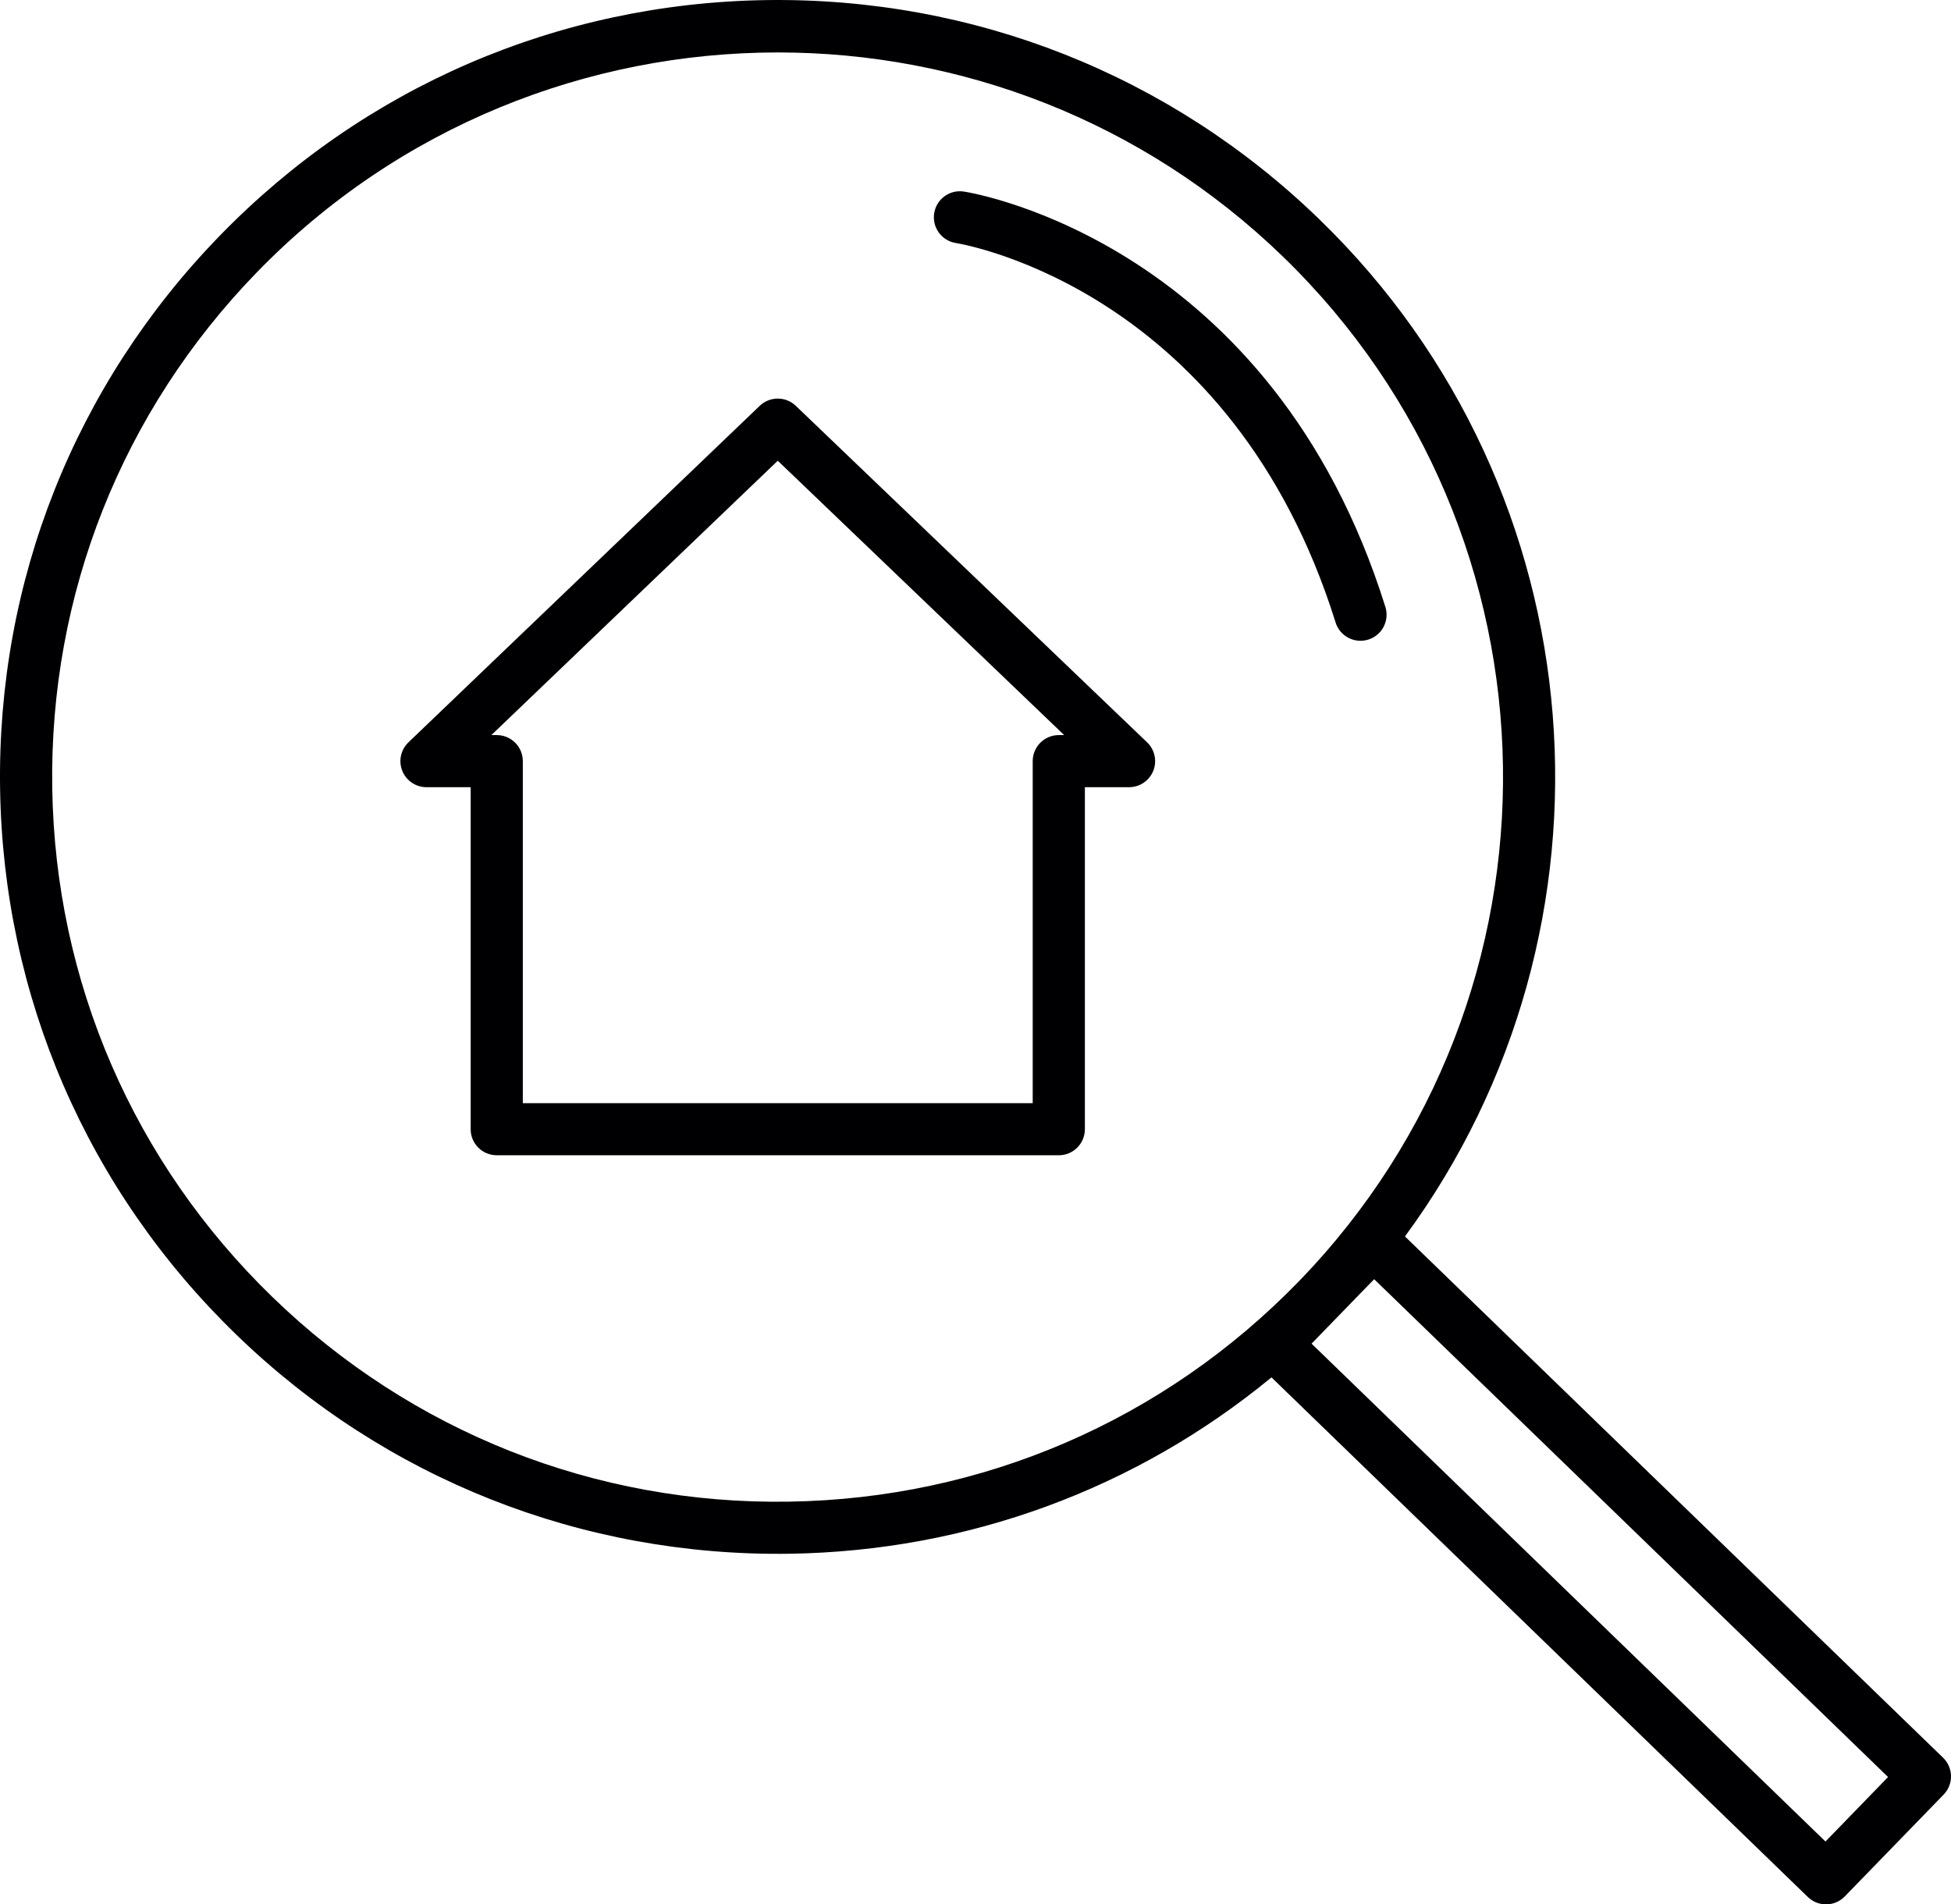 <?xml version="1.0" encoding="utf-8"?>
<!-- Generator: Adobe Illustrator 23.0.3, SVG Export Plug-In . SVG Version: 6.00 Build 0)  -->
<svg version="1.1" id="Layer_1" xmlns="http://www.w3.org/2000/svg" xmlns:xlink="http://www.w3.org/1999/xlink" x="0px" y="0px"
	 viewBox="0 0 126 123" style="enable-background:new 0 0 126 123;" xml:space="preserve">
<style type="text/css">
	.st0{fill:#231F20;}
	.st1{fill:#000002;}
</style>
<path class="st1" d="M0.006,50.948c0.206,13.402,5.623,25.922,15.254,35.254
	c9.631,9.331,22.346,14.343,35.739,14.152
	c11.508-0.176,22.365-4.183,31.116-11.392l34.641,33.563
	C117.07,122.83,117.491,123,117.929,123c0.009,0,0.017,0,0.026,0
	c0.447-0.007,0.872-0.19,1.184-0.512l6.387-6.58
	c0.647-0.667,0.631-1.732-0.036-2.379L90.736,79.86
	c14.615-19.877,12.673-48.06-5.536-65.702C75.569,4.827,62.871-0.19,49.461,0.006
	C36.046,0.211,23.513,5.623,14.173,15.245C4.832,24.867-0.199,37.546,0.006,50.948z
	 M84.704,86.784l4.042-4.164l33.189,32.155l-4.042,4.165L84.704,86.784z
	 M3.374,50.896C3.182,38.393,7.876,26.564,16.59,17.587
	C25.765,8.137,37.997,3.387,50.237,3.387c11.76,0,23.529,4.381,32.618,13.187
	c18.549,17.972,19.004,47.668,1.015,66.198c-8.715,8.976-20.407,14.026-32.922,14.217
	c-12.505,0.199-24.357-4.498-33.342-13.204
	C8.62,75.079,3.566,63.399,3.374,50.896z M60.332,13.771
	c0.145-0.917,1.006-1.545,1.927-1.397c0.809,0.128,19.889,3.412,27.213,26.829
	c0.277,0.887-0.218,1.831-1.106,2.107c-0.167,0.052-0.337,0.077-0.503,0.077
	c-0.717,0-1.382-0.461-1.607-1.182c-6.679-21.356-23.804-24.391-24.529-24.51
	C60.811,15.549,60.187,14.687,60.332,13.771z M26.378,47.947
	c-0.496,0.476-0.653,1.205-0.397,1.842c0.257,0.637,0.875,1.055,1.563,1.055
	h2.853v22.089c-0.001,0.929,0.753,1.683,1.684,1.683h36.299
	c0.93,0,1.684-0.753,1.684-1.683V50.844h2.853c0.688,0,1.306-0.417,1.563-1.055
	c0.256-0.637,0.099-1.366-0.397-1.842l-22.687-21.734
	c-0.652-0.625-1.68-0.625-2.332,0L26.378,47.947z M31.733,47.479l18.497-17.721
	l18.497,17.72h-0.348c-0.93,0-1.684,0.753-1.684,1.683v22.09H33.765V49.161
	c0-0.929-0.754-1.683-1.684-1.683H31.733z"/>
</svg>
